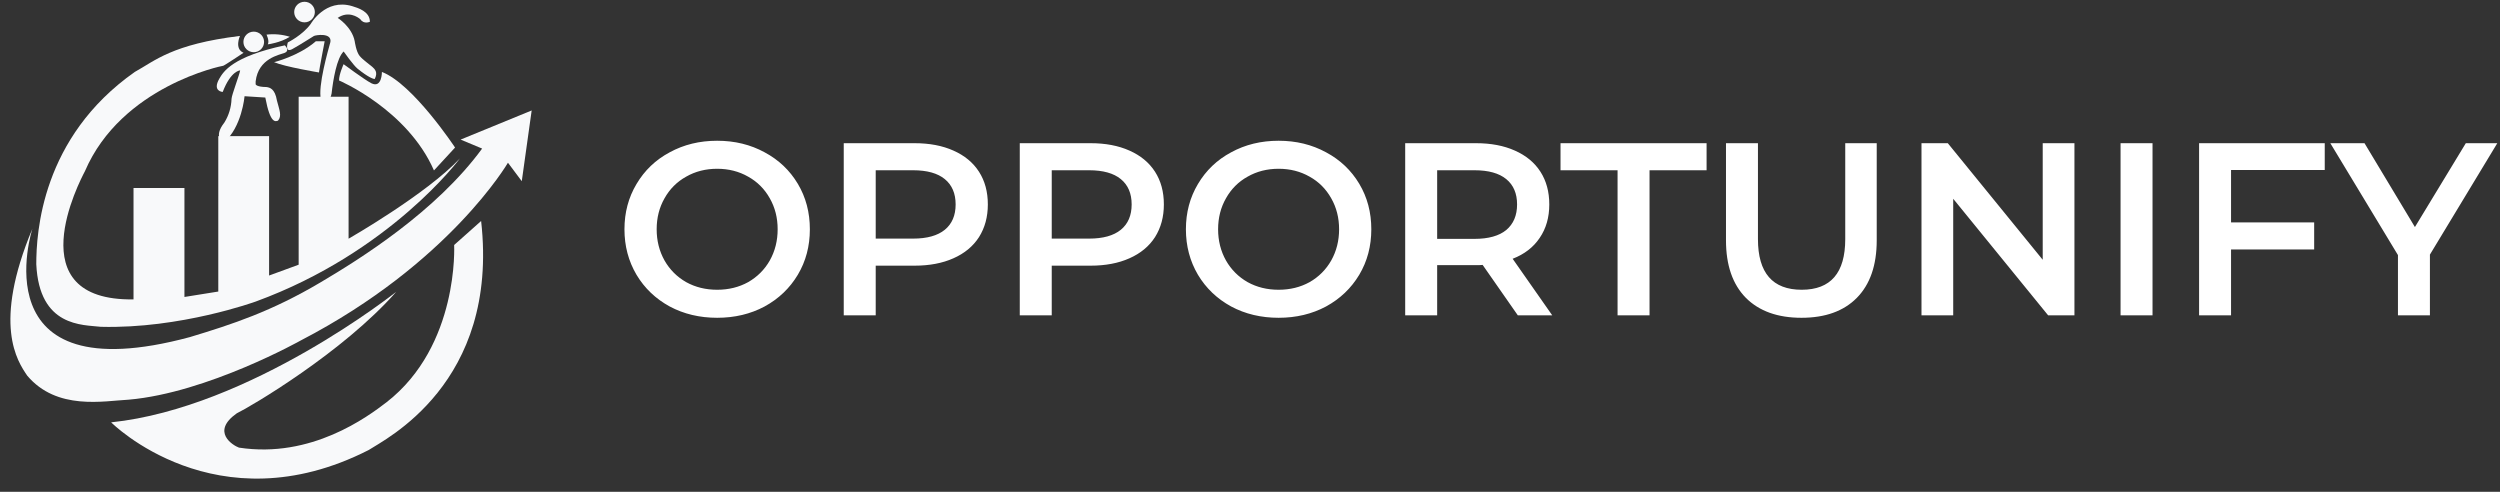 <svg width="183" height="36" viewBox="0 0 183 36" fill="none" xmlns="http://www.w3.org/2000/svg">
<rect x="0" y="0" width="183" height="36" fill="#333333" stroke="none"/>
<path d="M52.496 23.262C51.212 23.262 50.054 22.986 49.022 22.434C47.99 21.87 47.18 21.096 46.592 20.113C46.004 19.116 45.71 18.006 45.71 16.782C45.71 15.559 46.004 14.454 46.592 13.47C47.18 12.475 47.99 11.7 49.022 11.149C50.054 10.585 51.212 10.303 52.496 10.303C53.78 10.303 54.938 10.585 55.97 11.149C57.002 11.7 57.812 12.469 58.4 13.453C58.988 14.437 59.282 15.546 59.282 16.782C59.282 18.018 58.988 19.128 58.4 20.113C57.812 21.096 57.002 21.87 55.97 22.434C54.938 22.986 53.78 23.262 52.496 23.262ZM52.496 21.21C53.336 21.21 54.092 21.024 54.764 20.652C55.436 20.268 55.964 19.741 56.348 19.069C56.732 18.384 56.924 17.622 56.924 16.782C56.924 15.943 56.732 15.187 56.348 14.514C55.964 13.831 55.436 13.303 54.764 12.931C54.092 12.546 53.336 12.354 52.496 12.354C51.656 12.354 50.9 12.546 50.228 12.931C49.556 13.303 49.028 13.831 48.644 14.514C48.26 15.187 48.068 15.943 48.068 16.782C48.068 17.622 48.26 18.384 48.644 19.069C49.028 19.741 49.556 20.268 50.228 20.652C50.9 21.024 51.656 21.21 52.496 21.21ZM66.946 10.482C68.038 10.482 68.986 10.662 69.79 11.023C70.606 11.383 71.23 11.899 71.662 12.57C72.094 13.242 72.31 14.04 72.31 14.964C72.31 15.877 72.094 16.674 71.662 17.358C71.23 18.03 70.606 18.547 69.79 18.907C68.986 19.267 68.038 19.447 66.946 19.447H64.102V23.082H61.762V10.482H66.946ZM66.838 17.466C67.858 17.466 68.632 17.25 69.16 16.819C69.688 16.387 69.952 15.768 69.952 14.964C69.952 14.161 69.688 13.543 69.16 13.111C68.632 12.678 67.858 12.463 66.838 12.463H64.102V17.466H66.838ZM79.831 10.482C80.923 10.482 81.871 10.662 82.675 11.023C83.491 11.383 84.115 11.899 84.547 12.57C84.979 13.242 85.195 14.04 85.195 14.964C85.195 15.877 84.979 16.674 84.547 17.358C84.115 18.03 83.491 18.547 82.675 18.907C81.871 19.267 80.923 19.447 79.831 19.447H76.987V23.082H74.647V10.482H79.831ZM79.723 17.466C80.743 17.466 81.517 17.25 82.045 16.819C82.573 16.387 82.837 15.768 82.837 14.964C82.837 14.161 82.573 13.543 82.045 13.111C81.517 12.678 80.743 12.463 79.723 12.463H76.987V17.466H79.723ZM93.594 23.262C92.309 23.262 91.151 22.986 90.12 22.434C89.088 21.87 88.278 21.096 87.689 20.113C87.102 19.116 86.808 18.006 86.808 16.782C86.808 15.559 87.102 14.454 87.689 13.47C88.278 12.475 89.088 11.7 90.12 11.149C91.151 10.585 92.309 10.303 93.594 10.303C94.877 10.303 96.035 10.585 97.067 11.149C98.1 11.7 98.909 12.469 99.498 13.453C100.086 14.437 100.38 15.546 100.38 16.782C100.38 18.018 100.086 19.128 99.498 20.113C98.909 21.096 98.1 21.87 97.067 22.434C96.035 22.986 94.877 23.262 93.594 23.262ZM93.594 21.21C94.433 21.21 95.189 21.024 95.862 20.652C96.534 20.268 97.061 19.741 97.445 19.069C97.829 18.384 98.022 17.622 98.022 16.782C98.022 15.943 97.829 15.187 97.445 14.514C97.061 13.831 96.534 13.303 95.862 12.931C95.189 12.546 94.433 12.354 93.594 12.354C92.754 12.354 91.998 12.546 91.326 12.931C90.653 13.303 90.126 13.831 89.742 14.514C89.358 15.187 89.165 15.943 89.165 16.782C89.165 17.622 89.358 18.384 89.742 19.069C90.126 19.741 90.653 20.268 91.326 20.652C91.998 21.024 92.754 21.21 93.594 21.21ZM111.104 23.082L108.53 19.392C108.422 19.404 108.26 19.41 108.044 19.41H105.2V23.082H102.86V10.482H108.044C109.136 10.482 110.084 10.662 110.888 11.023C111.704 11.383 112.328 11.899 112.76 12.57C113.192 13.242 113.408 14.04 113.408 14.964C113.408 15.912 113.174 16.729 112.706 17.413C112.25 18.096 111.59 18.607 110.726 18.942L113.624 23.082H111.104ZM111.05 14.964C111.05 14.161 110.786 13.543 110.258 13.111C109.73 12.678 108.956 12.463 107.936 12.463H105.2V17.485H107.936C108.956 17.485 109.73 17.268 110.258 16.837C110.786 16.392 111.05 15.768 111.05 14.964ZM118.406 12.463H114.23V10.482H124.922V12.463H120.746V23.082H118.406V12.463ZM131.868 23.262C130.128 23.262 128.772 22.776 127.8 21.805C126.828 20.82 126.342 19.416 126.342 17.593V10.482H128.682V17.503C128.682 19.974 129.75 21.21 131.886 21.21C134.01 21.21 135.072 19.974 135.072 17.503V10.482H137.376V17.593C137.376 19.416 136.89 20.82 135.918 21.805C134.958 22.776 133.608 23.262 131.868 23.262ZM151.849 10.482V23.082H149.923L142.975 14.55V23.082H140.653V10.482H142.579L149.527 19.015V10.482H151.849ZM155.225 10.482H157.565V23.082H155.225V10.482ZM163.313 12.444V16.279H169.397V18.259H163.313V23.082H160.973V10.482H170.171V12.444H163.313ZM177.87 18.637V23.082H175.53V18.672L170.58 10.482H173.082L176.772 16.62L180.498 10.482H182.802L177.87 18.637Z" fill="white"/>
<path d="M26.171 5.026C26.924 5.635 27.329 5.795 27.432 5.779C27.675 5.293 27.448 5.065 27.243 4.886C27.038 4.706 26.581 4.399 26.325 4.094C26.069 3.788 25.963 3.012 25.963 3.012C25.758 1.961 24.719 1.31 24.719 1.31C25.498 0.777 26.183 1.24 26.38 1.412C26.64 1.804 27.076 1.593 27.076 1.593C27.076 0.84 26.204 0.579 25.784 0.451C23.81 -0.145 22.742 1.755 22.742 1.755C22.151 2.57 21.069 3.106 21.069 3.106C21.069 3.106 20.82 3.88 21.375 3.605C21.855 3.346 22.872 2.696 22.981 2.633C23.09 2.57 24.297 2.366 24.186 3.072C24.02 3.691 23.256 6.294 23.493 7.29C23.493 7.29 24.084 7.807 24.273 6.843C24.383 5.847 24.651 4.24 25.155 3.769C25.155 3.774 25.88 4.793 26.171 5.026Z" fill="#F8F9FA"/>
<path d="M29.002 21.361C29.002 21.361 18.344 29.849 8.136 30.916C8.136 30.916 15.812 38.63 26.985 32.943C28.119 32.191 36.562 28.093 35.218 16.177L33.244 17.933C33.244 17.933 33.622 25.302 28.298 29.442C26.911 30.508 22.784 33.581 17.492 32.766C17.051 32.609 15.413 31.605 17.335 30.253C18.311 29.787 25.106 25.794 29.002 21.361Z" fill="#F8F9FA"/>
<path d="M2.371 16.741C2.371 16.741 -1.567 28.846 13.901 24.675C17.02 23.734 19.887 22.793 23.478 20.66C26.345 18.967 31.921 15.483 35.292 10.876L33.717 10.218L38.918 8.086L38.194 13.263L37.182 11.911C37.182 11.911 32.908 19.27 22.029 24.915C22.029 24.915 15.193 28.752 9.428 29.255C7.601 29.348 4.167 30.07 1.993 27.498C1.268 26.43 -0.559 23.765 2.371 16.741Z" fill="#F8F9FA"/>
<path d="M18.574 3.822C18.992 3.822 19.331 3.484 19.331 3.069C19.331 2.653 18.992 2.316 18.574 2.316C18.157 2.316 17.818 2.653 17.818 3.069C17.818 3.484 18.157 3.822 18.574 3.822Z" fill="#F8F9FA"/>
<path d="M22.291 1.636C22.709 1.636 23.047 1.299 23.047 0.883C23.047 0.468 22.709 0.13 22.291 0.13C21.873 0.13 21.535 0.468 21.535 0.883C21.535 1.299 21.873 1.636 22.291 1.636Z" fill="#F8F9FA"/>
<path d="M25.151 4.699C25.151 4.699 24.804 5.467 24.82 5.891C24.82 5.891 29.813 8.007 31.766 12.476L33.31 10.801C33.31 10.801 30.238 6.144 27.956 5.266C27.956 5.266 27.966 6.489 27.179 6.092C26.67 5.827 25.151 4.699 25.151 4.699Z" fill="#F8F9FA"/>
<path d="M19.509 2.535C19.509 2.535 19.738 2.992 19.603 3.246C19.603 3.246 20.512 3.136 21.215 2.692C20.664 2.521 20.082 2.467 19.509 2.535Z" fill="#F8F9FA"/>
<path d="M17.566 2.63C17.566 2.63 17.135 3.571 17.828 3.863C17.828 3.863 16.4 4.815 16.337 4.815C16.273 4.815 8.891 6.299 6.214 12.539C5.836 13.26 1.236 22.041 9.774 21.916V13.763H13.501V21.738L15.979 21.341V9.967H19.697V20.169L21.862 19.376V7.082H25.516V17.473C25.516 17.473 31.187 14.232 33.665 11.598C33.665 11.598 28.582 18.466 18.722 22.072C18.722 22.072 13.209 24.079 7.381 23.922C6.057 23.766 2.876 23.954 2.656 19.344C2.656 17.055 3.033 10.062 9.869 5.264C11.348 4.449 12.598 3.236 17.566 2.63Z" fill="#F8F9FA"/>
<path d="M20.06 4.55C20.06 4.55 21.855 4.118 23.119 3.021H23.765C23.765 3.021 23.355 5.161 23.348 5.305C23.345 5.302 20.863 4.895 20.06 4.55Z" fill="#F8F9FA"/>
<path d="M17.902 7.043C17.902 7.043 17.704 9.327 16.381 10.43C16.381 10.43 15.547 10.085 16.429 8.963C16.751 8.441 16.93 7.844 16.949 7.231C16.965 6.933 17.539 5.451 17.579 5.154C17.579 5.154 16.909 5.154 16.303 6.73C16.303 6.73 15.523 6.69 16.051 5.765C16.35 5.247 17.004 4.142 20.847 3.319C20.847 3.319 21.257 3.687 20.84 3.868C20.462 4.02 18.91 4.26 18.713 5.961V6.168C18.713 6.168 18.745 6.364 19.516 6.372C19.729 6.411 20.123 6.466 20.273 7.368C20.446 8.041 20.651 8.488 20.349 8.833C20.169 8.888 19.79 9.1 19.42 7.14L17.902 7.043Z" fill="#F8F9FA"/>
</svg>
